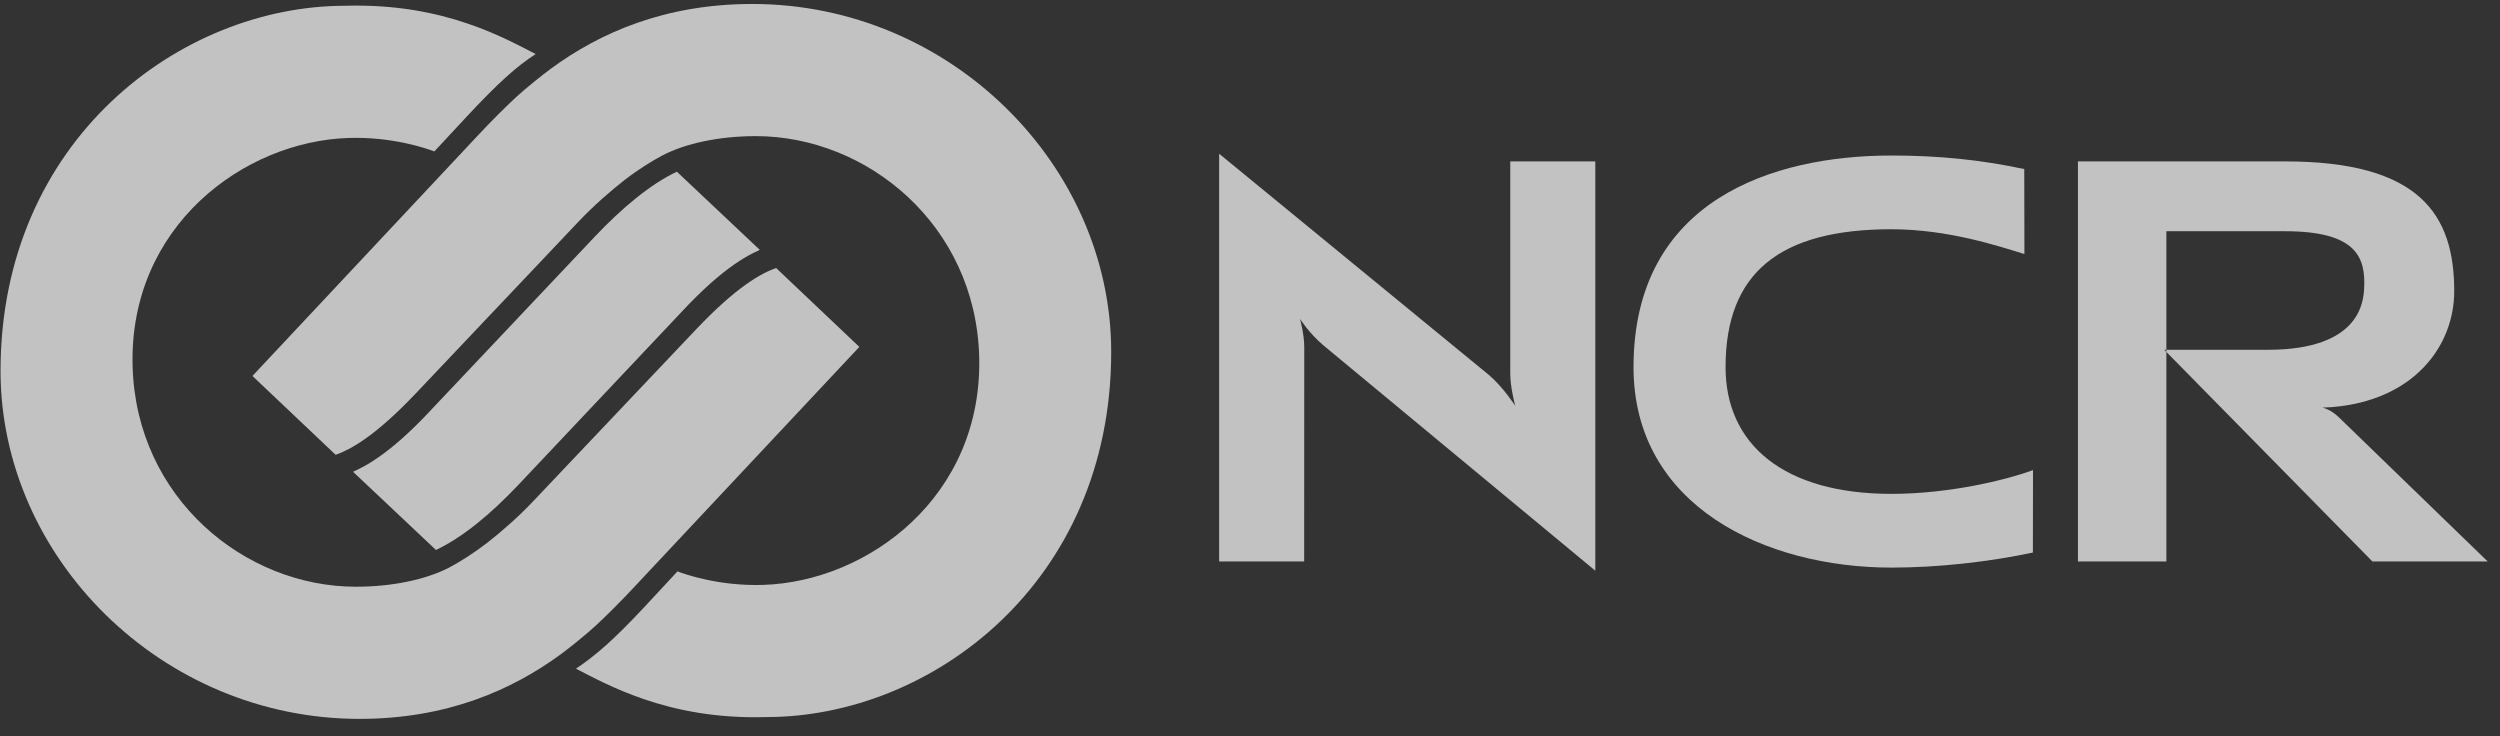 <svg width="129" height="38" viewBox="0 0 129 38" fill="none" xmlns="http://www.w3.org/2000/svg">
<rect x="0" y="0" width="129" height="38" fill="#333333" stroke="none"/>
<g opacity="0.7">
<path fill-rule="evenodd" clip-rule="evenodd" d="M78.186 20.941C78.186 20.941 77.93 19.993 77.93 19.294V8.328H82.318V29.449L68.273 17.808C67.522 17.166 67.079 16.452 67.079 16.452C67.079 16.452 67.3 17.238 67.3 17.921L67.295 28.973H62.908V7.933L76.823 19.344C77.567 19.977 78.186 20.941 78.186 20.941Z" fill="white"/>
<path fill-rule="evenodd" clip-rule="evenodd" d="M117.908 8.328C124.857 8.328 126.638 11.072 126.638 15.018C126.638 17.878 124.536 20.677 120.295 21.01L119.831 21.031C119.831 21.031 120.239 21.105 120.67 21.518L128.366 28.973H122.418L111.675 18.049H117.025C121.817 18.049 121.954 15.521 121.989 14.881C122.079 13.245 121.554 11.931 117.898 11.931H111.784V28.973H107.222V8.328H117.908Z" fill="white"/>
<path fill-rule="evenodd" clip-rule="evenodd" d="M84.29 18.946C84.29 10.296 91.521 8.025 97.598 8.025C100.032 8.025 102.189 8.243 104.452 8.723L104.46 13.108C103.156 12.71 100.536 11.829 97.598 11.829C91.838 11.829 89.039 14.07 89.039 18.946C89.039 22.939 92.054 25.484 97.598 25.484C100.536 25.484 103.481 24.785 104.903 24.256L104.897 28.512C102.631 28.991 100.032 29.288 97.598 29.288C91.108 29.288 84.29 26.128 84.29 18.946Z" fill="white"/>
<path fill-rule="evenodd" clip-rule="evenodd" d="M34.927 8.86L39.205 12.894C39.09 12.946 38.956 13.009 38.797 13.09C38.551 13.218 38.255 13.39 37.901 13.635C37.197 14.124 36.276 14.896 35.099 16.169L26.741 25.026C25.305 26.542 23.85 27.743 22.495 28.378L18.217 24.344C18.333 24.29 18.468 24.228 18.623 24.145C18.871 24.021 19.167 23.846 19.52 23.601C20.224 23.113 21.146 22.341 22.32 21.07L30.679 12.224C32.114 10.71 33.573 9.495 34.927 8.86Z" fill="white"/>
<path fill-rule="evenodd" clip-rule="evenodd" d="M18.367 30.275C20.259 30.275 21.996 29.898 23.176 29.287C23.714 29.005 24.483 28.519 25.146 28.004C25.807 27.489 26.738 26.688 27.53 25.846L35.901 17.014C38.01 14.787 39.28 14.101 40.048 13.829L44.342 17.9C43.446 18.859 32.761 30.253 32.761 30.253C32.031 31.039 31.265 31.798 30.744 32.279C30.244 32.743 29.384 33.431 28.942 33.756C26.429 35.599 23.072 37.094 18.552 37.094C8.312 37.094 0.028 28.747 0.028 19.137C0.028 7.214 9.331 0.298 17.806 0.298C20.402 0.221 22.488 0.656 24.133 1.217C25.658 1.736 26.808 2.362 27.641 2.789C26.657 3.423 25.703 4.283 24.128 5.968L22.412 7.814C22.016 7.661 20.263 7.051 18.01 7.118C12.576 7.279 6.628 11.694 6.843 18.93C7.043 25.698 12.615 30.275 18.367 30.275Z" fill="white"/>
<path fill-rule="evenodd" clip-rule="evenodd" d="M34.193 8.014C33.652 8.294 32.882 8.779 32.219 9.295C31.56 9.809 30.628 10.612 29.836 11.452L21.468 20.286C19.358 22.512 18.088 23.197 17.32 23.469L13.026 19.4C13.923 18.44 24.605 7.047 24.605 7.047C25.336 6.26 26.103 5.502 26.624 5.019C27.124 4.557 27.983 3.869 28.427 3.543C30.936 1.7 34.298 0.205 38.818 0.205C49.059 0.205 57.338 8.55 57.338 18.159C57.338 30.085 48.037 37 39.56 37C36.964 37.079 34.878 36.641 33.233 36.079C31.707 35.559 30.553 34.932 29.72 34.504C30.762 33.801 31.653 33.028 33.24 31.333L34.956 29.485C35.351 29.636 37.105 30.248 39.356 30.182C44.792 30.02 50.739 25.606 50.525 18.366C50.324 11.6 44.748 7.024 38.998 7.024C37.105 7.024 35.372 7.4 34.193 8.014Z" fill="white"/>
</g>
</svg>
